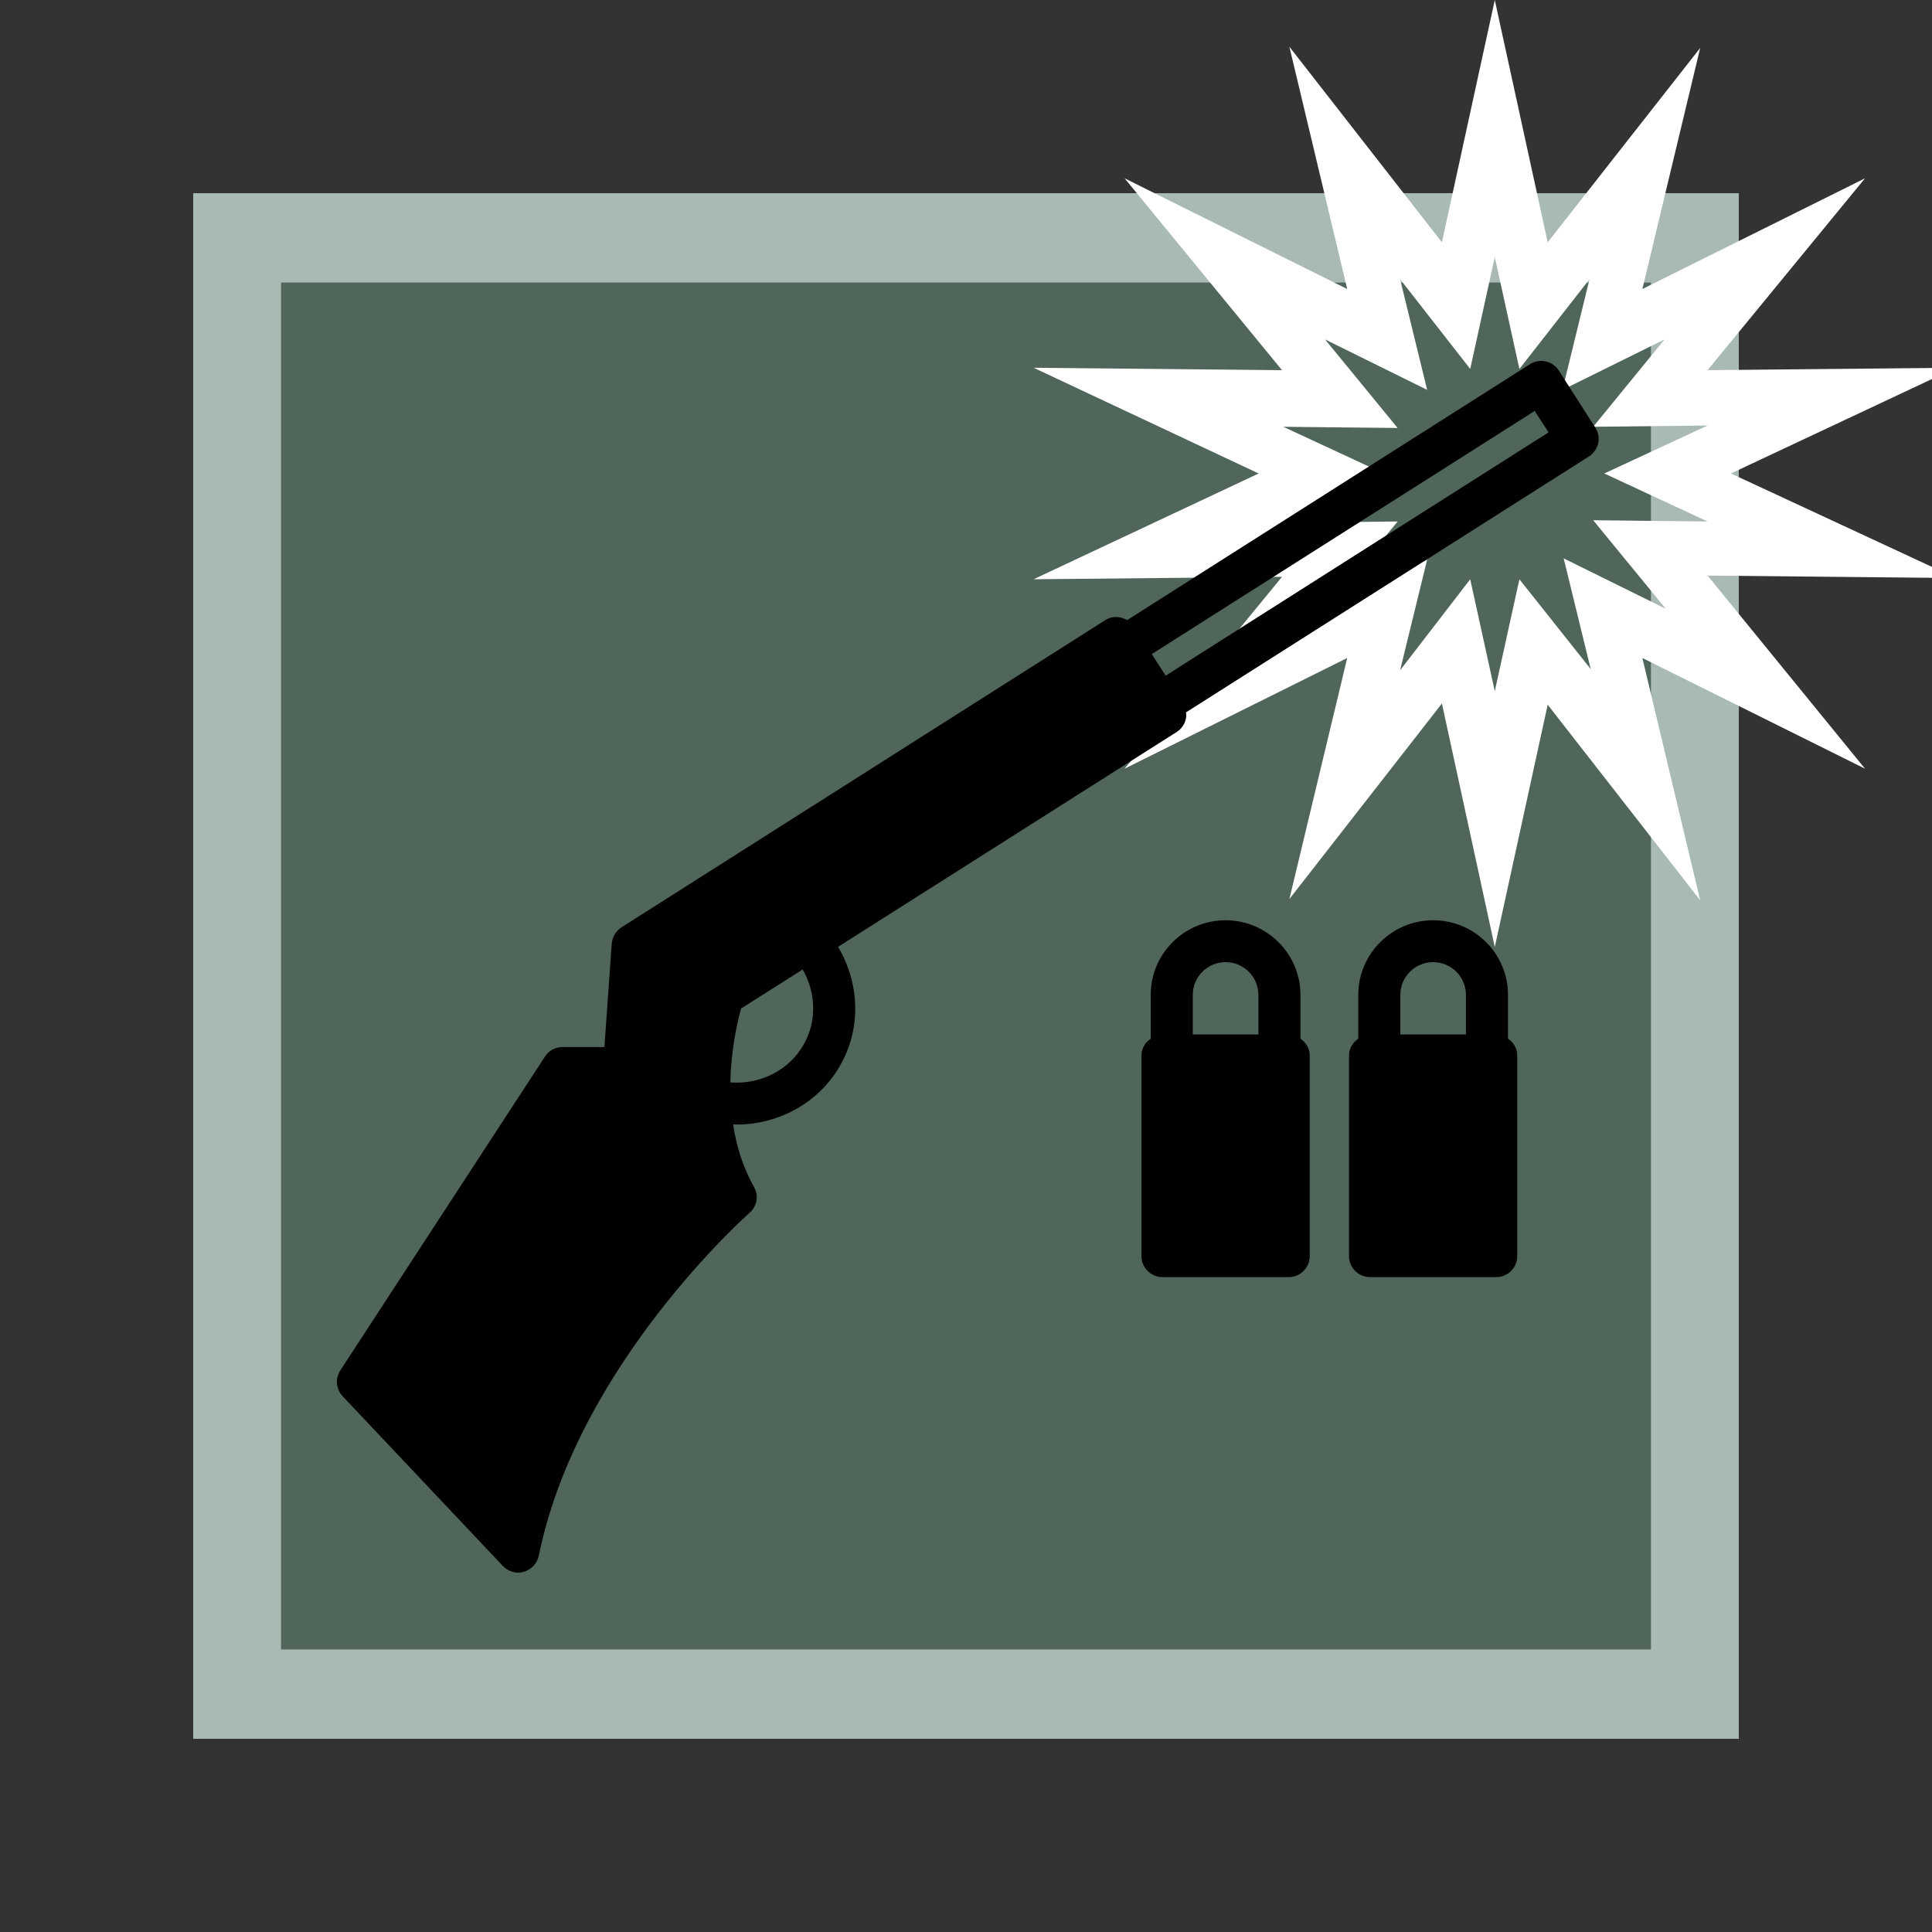 <svg xmlns="http://www.w3.org/2000/svg" xmlns:xlink="http://www.w3.org/1999/xlink" width="240" zoomAndPan="magnify" viewBox="0 0 180 180" height="240" preserveAspectRatio="xMidYMid meet" version="1.0"><rect x="0" y="0" width="180" height="180" fill="#333333" stroke="none"/><defs><clipPath id="5441e76109"><path d="M 26.184 26.324 L 153.816 26.324 L 153.816 153.676 L 26.184 153.676 Z M 26.184 26.324 " clip-rule="nonzero"/></clipPath><clipPath id="489e696e7e"><path d="M 96.254 0 L 180 0 L 180 88.5 L 96.254 88.5 Z M 96.254 0 " clip-rule="nonzero"/></clipPath><clipPath id="2b8883bdde"><path d="M 31.191 33.25 L 148.941 33.25 L 148.941 146.5 L 31.191 146.5 Z M 31.191 33.25 " clip-rule="nonzero"/></clipPath></defs><path fill="#a9bab4" d="M 18 18 L 162 18 L 162 162 L 18 162 Z M 18 18 " fill-opacity="1" fill-rule="nonzero"/><g clip-path="url(#5441e76109)"><path fill="#50665a" d="M 26.184 26.324 L 154.027 26.324 L 154.027 153.676 L 26.184 153.676 Z M 26.184 26.324 " fill-opacity="1" fill-rule="nonzero"/></g><g clip-path="url(#489e696e7e)"><path fill="#ffffff" d="M 161.266 44.113 L 182.234 34.262 L 159.09 34.488 L 173.758 16.613 L 153.016 26.926 L 158.402 4.469 L 144.195 22.574 L 139.266 0 L 134.34 22.574 L 120.129 4.355 L 125.516 26.926 L 104.777 16.613 L 119.441 34.488 L 96.297 34.262 L 117.266 44.113 L 96.297 53.969 L 119.441 53.742 L 104.777 71.617 L 125.516 61.305 L 120.129 83.762 L 134.34 65.543 L 139.266 88.23 L 144.195 65.656 L 158.402 83.875 L 153.016 61.305 L 173.758 71.617 L 159.09 53.625 L 182.234 53.855 Z M 159.09 48.586 L 148.434 48.469 L 155.195 56.719 L 145.684 52.023 L 148.203 62.336 L 141.559 53.969 L 139.266 64.398 L 136.977 53.969 L 130.445 62.449 L 132.965 52.137 L 123.453 56.836 L 130.215 48.586 L 119.559 48.699 L 129.184 44.23 L 119.559 39.762 L 130.215 39.875 L 123.453 31.625 L 132.965 36.324 L 130.445 26.012 L 136.977 34.375 L 139.266 23.949 L 141.559 34.375 L 148.09 26.012 L 145.57 36.324 L 155.078 31.625 L 148.434 39.762 L 159.09 39.645 L 149.465 44.113 Z M 159.09 48.586 " fill-opacity="1" fill-rule="nonzero"/></g><g clip-path="url(#2b8883bdde)"><path fill="#000000" d="M 46.848 145.895 C 47.219 146.285 47.75 146.52 48.277 146.52 C 48.453 146.52 48.633 146.48 48.809 146.441 C 49.512 146.227 50.062 145.66 50.199 144.938 C 53.805 127.172 69.672 113.152 69.828 112.996 C 70.535 112.391 70.711 111.375 70.242 110.574 C 69.184 108.699 68.594 106.707 68.301 104.754 C 68.398 104.754 68.496 104.773 68.613 104.773 C 72.633 104.773 76.473 102.645 78.391 99.055 C 80.254 95.656 80.055 91.535 78.078 88.215 L 109.621 68.203 C 110.07 67.91 110.383 67.48 110.48 66.973 C 110.539 66.777 110.52 66.562 110.5 66.367 L 148.039 42.527 C 148.469 42.254 148.785 41.805 148.902 41.297 C 149 40.809 148.922 40.262 148.629 39.832 L 145.238 34.539 C 144.668 33.621 143.453 33.348 142.535 33.934 L 105.016 57.773 C 104.391 57.406 103.605 57.367 102.98 57.773 L 57.898 86.398 C 57.391 86.73 57.055 87.277 56.996 87.902 L 56.312 97.551 L 52.395 97.551 C 51.746 97.551 51.121 97.883 50.766 98.449 L 31.703 127.68 C 31.215 128.441 31.312 129.434 31.918 130.078 Z M 142.984 38.289 L 144.277 40.281 L 108.602 62.949 L 107.309 60.938 Z M 69.047 93.957 L 74.785 90.324 C 76 92.453 76.117 95.051 74.941 97.199 C 73.609 99.68 70.867 101.062 68.047 100.848 C 68.105 97.707 68.73 95.109 69.047 93.957 Z M 69.047 93.957 " fill-opacity="1" fill-rule="nonzero"/></g><path fill="#000000" d="M 141.359 117.035 L 141.359 98.332 C 141.359 97.668 141.008 97.121 140.496 96.77 L 140.496 92.688 C 140.496 88.859 137.383 85.738 133.523 85.738 C 129.684 85.738 126.547 88.859 126.547 92.688 L 126.547 96.77 C 126.039 97.121 125.684 97.668 125.684 98.332 L 125.684 117.035 C 125.684 118.109 126.566 118.988 127.645 118.988 L 139.398 118.988 C 140.477 118.988 141.359 118.109 141.359 117.035 Z M 136.578 96.379 L 130.465 96.379 L 130.465 92.688 C 130.465 91.008 131.836 89.641 133.523 89.641 C 135.207 89.641 136.578 91.008 136.578 92.688 Z M 136.578 96.379 " fill-opacity="1" fill-rule="nonzero"/><path fill="#000000" d="M 114.184 85.738 C 110.324 85.738 107.211 88.859 107.211 92.688 L 107.211 96.77 C 106.699 97.121 106.348 97.668 106.348 98.332 L 106.348 117.035 C 106.348 118.109 107.23 118.988 108.309 118.988 L 120.062 118.988 C 121.141 118.988 122.023 118.109 122.023 117.035 L 122.023 98.332 C 122.023 97.668 121.668 97.121 121.16 96.77 L 121.16 92.688 C 121.16 88.859 118.023 85.738 114.184 85.738 Z M 117.242 96.379 L 111.129 96.379 L 111.129 92.688 C 111.129 91.008 112.5 89.641 114.184 89.641 C 115.871 89.641 117.242 91.008 117.242 92.688 Z M 117.242 96.379 " fill-opacity="1" fill-rule="nonzero"/></svg>